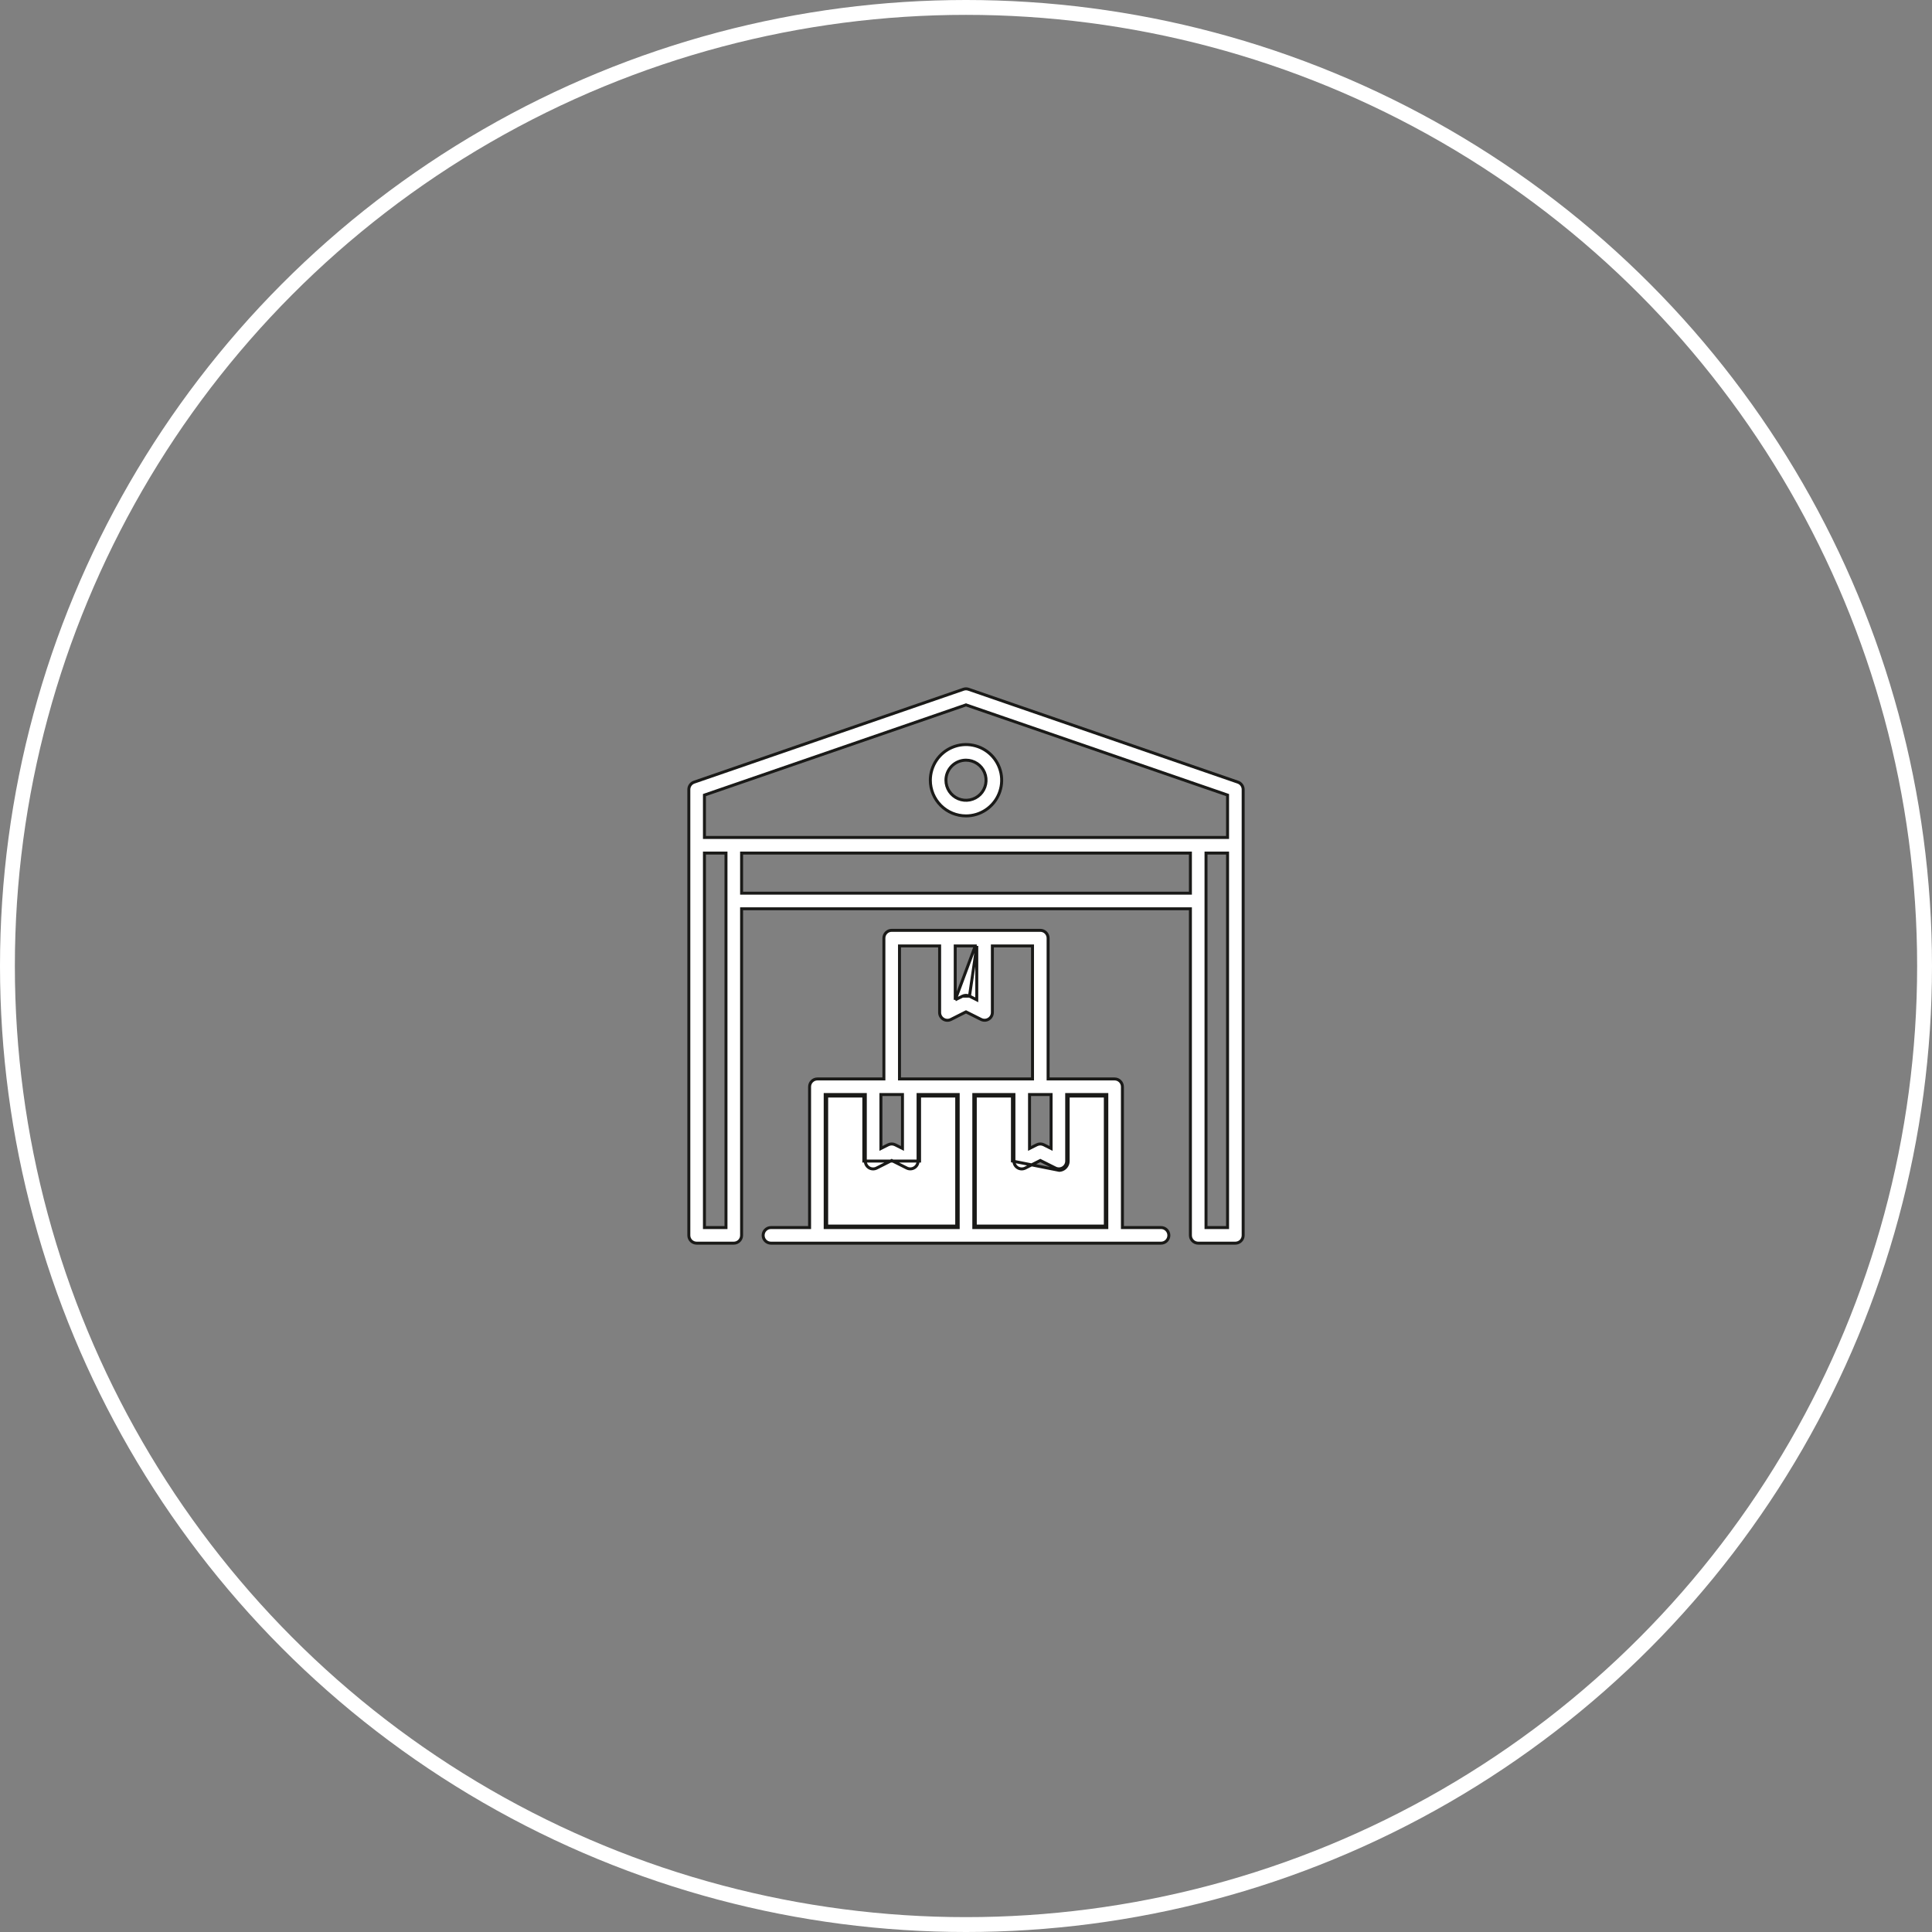 <svg width="130" height="130" viewBox="0 0 130 130" fill="none" xmlns="http://www.w3.org/2000/svg">
<rect x="0" y="0" width="130" height="130" fill="#808080" stroke="none"/>
<circle cx="65" cy="65" r="64.5" stroke="white"/>
<path d="M65.171 46.379L65.171 46.379L83.296 52.629C83.399 52.664 83.489 52.731 83.552 52.82C83.616 52.909 83.65 53.016 83.65 53.125V83.125C83.65 83.264 83.595 83.398 83.496 83.496C83.398 83.595 83.264 83.65 83.125 83.65H80.625C80.486 83.65 80.352 83.595 80.254 83.496C80.155 83.398 80.1 83.264 80.1 83.125V61.25V61.15H80H50H49.9V61.25V83.125C49.9 83.264 49.845 83.398 49.746 83.496C49.648 83.595 49.514 83.65 49.375 83.65H46.875C46.736 83.65 46.602 83.595 46.504 83.496C46.405 83.398 46.35 83.264 46.35 83.125L46.35 53.125C46.35 53.125 46.35 53.125 46.35 53.125C46.35 53.016 46.384 52.909 46.448 52.82C46.511 52.731 46.601 52.664 46.704 52.629L64.829 46.379L64.829 46.379C64.94 46.34 65.06 46.34 65.171 46.379ZM47.467 53.476L47.4 53.499V53.571V56.25V56.35H47.5H82.5H82.6V56.25V53.571V53.499L82.533 53.476L65.033 47.442L65 47.43L64.967 47.442L47.467 53.476ZM48.75 82.6H48.85V82.5V57.5V57.4H48.75H47.5H47.4V57.5V82.5V82.6H47.5H48.75ZM49.9 60V60.1H50H80H80.1V60V57.5V57.4H80H50H49.9V57.5V60ZM82.5 82.6H82.6V82.5V57.5V57.4H82.5H81.25H81.15V57.5V82.5V82.6H81.25H82.5Z" fill="white" stroke="#1A1A18" stroke-width="0.2"/>
<path d="M66.333 54.495C65.939 54.759 65.475 54.9 65 54.9C64.364 54.9 63.753 54.647 63.303 54.197C62.853 53.747 62.6 53.136 62.6 52.5C62.6 52.025 62.741 51.561 63.005 51.167C63.268 50.772 63.643 50.464 64.082 50.283C64.52 50.101 65.003 50.053 65.468 50.146C65.934 50.239 66.361 50.467 66.697 50.803C67.033 51.139 67.261 51.566 67.354 52.032C67.447 52.497 67.399 52.98 67.217 53.418C67.036 53.857 66.728 54.232 66.333 54.495ZM65.75 51.377C65.528 51.229 65.267 51.15 65 51.15C64.642 51.15 64.299 51.292 64.045 51.545C63.792 51.799 63.65 52.142 63.65 52.5C63.65 52.767 63.729 53.028 63.877 53.25C64.026 53.472 64.237 53.645 64.483 53.747C64.73 53.849 65.001 53.876 65.263 53.824C65.525 53.772 65.766 53.643 65.955 53.455C66.143 53.266 66.272 53.025 66.324 52.763C66.376 52.502 66.349 52.23 66.247 51.983C66.145 51.737 65.972 51.526 65.75 51.377Z" fill="white" stroke="#1A1A18" stroke-width="0.2"/>
<path d="M65.725 63.65V63.75V67.114V67.276L65.58 67.203L65.235 67.03L65.725 63.65ZM65.725 63.65H65.625M65.725 63.65H65.625M65.625 63.65H64.375H64.275V63.75V67.114V67.276M65.625 63.65L64.275 67.276M64.275 67.276L64.42 67.203M64.275 67.276L64.42 67.203M64.42 67.203L64.765 67.03L64.42 67.203ZM75.525 82.5V82.6H75.625H78.125C78.264 82.6 78.398 82.655 78.496 82.754C78.595 82.852 78.65 82.986 78.65 83.125C78.65 83.264 78.595 83.398 78.496 83.496C78.398 83.595 78.264 83.65 78.125 83.65H51.875C51.736 83.65 51.602 83.595 51.504 83.496C51.405 83.398 51.35 83.264 51.35 83.125C51.35 82.986 51.405 82.852 51.504 82.754C51.602 82.655 51.736 82.6 51.875 82.6H54.375H54.475V82.5V73.125C54.475 72.986 54.53 72.852 54.629 72.754C54.727 72.655 54.861 72.6 55 72.6H59.375H59.475V72.5V63.125C59.475 62.986 59.53 62.852 59.629 62.754C59.727 62.655 59.861 62.6 60 62.6H70C70.139 62.6 70.273 62.655 70.371 62.754C70.47 62.852 70.525 62.986 70.525 63.125V72.5V72.6H70.625H75C75.139 72.6 75.273 72.655 75.371 72.754C75.47 72.852 75.525 72.986 75.525 73.125V82.5ZM69.375 73.65H69.275V73.75V77.114V77.276L69.42 77.203L69.765 77.03C69.765 77.03 69.765 77.03 69.765 77.03C69.838 76.994 69.919 76.975 70 76.975C70.082 76.975 70.162 76.994 70.235 77.03L70.58 77.203L70.725 77.276V77.114V73.75V73.65H70.625H69.375ZM60.625 63.65H60.525V63.75V72.5V72.6H60.625H69.375H69.475V72.5V63.75V63.65H69.375H66.875H66.775V63.75V68.125V68.125C66.775 68.215 66.752 68.303 66.709 68.381C66.665 68.459 66.602 68.525 66.526 68.572C66.45 68.619 66.363 68.646 66.274 68.65C66.184 68.654 66.095 68.635 66.015 68.595C66.015 68.595 66.015 68.595 66.015 68.595L65.045 68.109L65 68.087L64.955 68.109L63.985 68.598C63.985 68.598 63.985 68.598 63.985 68.598C63.904 68.638 63.815 68.657 63.726 68.653C63.636 68.649 63.549 68.622 63.473 68.574C63.397 68.527 63.334 68.461 63.29 68.382C63.247 68.304 63.224 68.215 63.225 68.126V68.125V63.75V63.65H63.125H60.625ZM60.725 73.75V73.65H60.625H60H59.375H59.275V73.75V77.114V77.276L59.42 77.203L59.765 77.03C59.838 76.994 59.919 76.975 60 76.975C60.081 76.975 60.162 76.994 60.235 77.03L60.58 77.203L60.725 77.276V77.114V73.75ZM55.625 73.65H55.525V73.75V82.5V82.6H55.625H64.375H64.475V82.5V73.75V73.65H64.375H61.875H61.775V73.75V78.125V78.125C61.775 78.215 61.752 78.303 61.709 78.381C61.665 78.459 61.602 78.525 61.526 78.572C61.45 78.619 61.363 78.646 61.274 78.65C61.184 78.654 61.095 78.635 61.015 78.595C61.015 78.595 61.015 78.595 61.015 78.595L60.045 78.109L60 78.087L59.955 78.109L58.985 78.598C58.904 78.638 58.815 78.657 58.726 78.653C58.636 78.649 58.549 78.622 58.473 78.574C58.397 78.527 58.334 78.461 58.29 78.382C58.247 78.304 58.224 78.215 58.225 78.126V78.125V73.75V73.65H58.125H55.625ZM61.875 78.125V73.85V73.75H61.975H64.275H64.375V73.85V82.4V82.5H64.275H55.725H55.625V82.4V73.85V73.75H55.725H58.025H58.125V73.85V78.125H61.875ZM65.625 73.65H65.525V73.75V82.5V82.6H65.625H74.375H74.475V82.5V73.75V73.65H74.375H71.875H71.775V73.75V78.125V78.125C71.775 78.215 71.752 78.303 71.709 78.381C71.665 78.459 71.602 78.525 71.526 78.572C71.45 78.619 71.363 78.646 71.274 78.65C71.184 78.654 71.095 78.635 71.015 78.595C71.015 78.595 71.015 78.595 71.015 78.595L70.045 78.109L70 78.087L69.955 78.109L68.985 78.598C68.904 78.638 68.815 78.657 68.726 78.653C68.636 78.649 68.549 78.622 68.473 78.574C68.397 78.527 68.334 78.461 68.29 78.382C68.247 78.304 68.225 78.215 68.225 78.126V78.125V73.75V73.65H68.125H65.625ZM68.125 73.85V78.125L71.278 78.75C71.385 78.745 71.488 78.713 71.579 78.657C71.669 78.601 71.744 78.522 71.796 78.429C71.848 78.336 71.875 78.231 71.875 78.125V73.85V73.75H71.975H74.275H74.375V73.85V82.4V82.5H74.275H65.725H65.625V82.4V73.85V73.75H65.725H68.025H68.125V73.85ZM65 66.975C65.081 66.975 65.162 66.994 65.235 67.03H64.765C64.838 66.994 64.919 66.975 65 66.975Z" fill="white" stroke="#1A1A18" stroke-width="0.2"/>
</svg>
